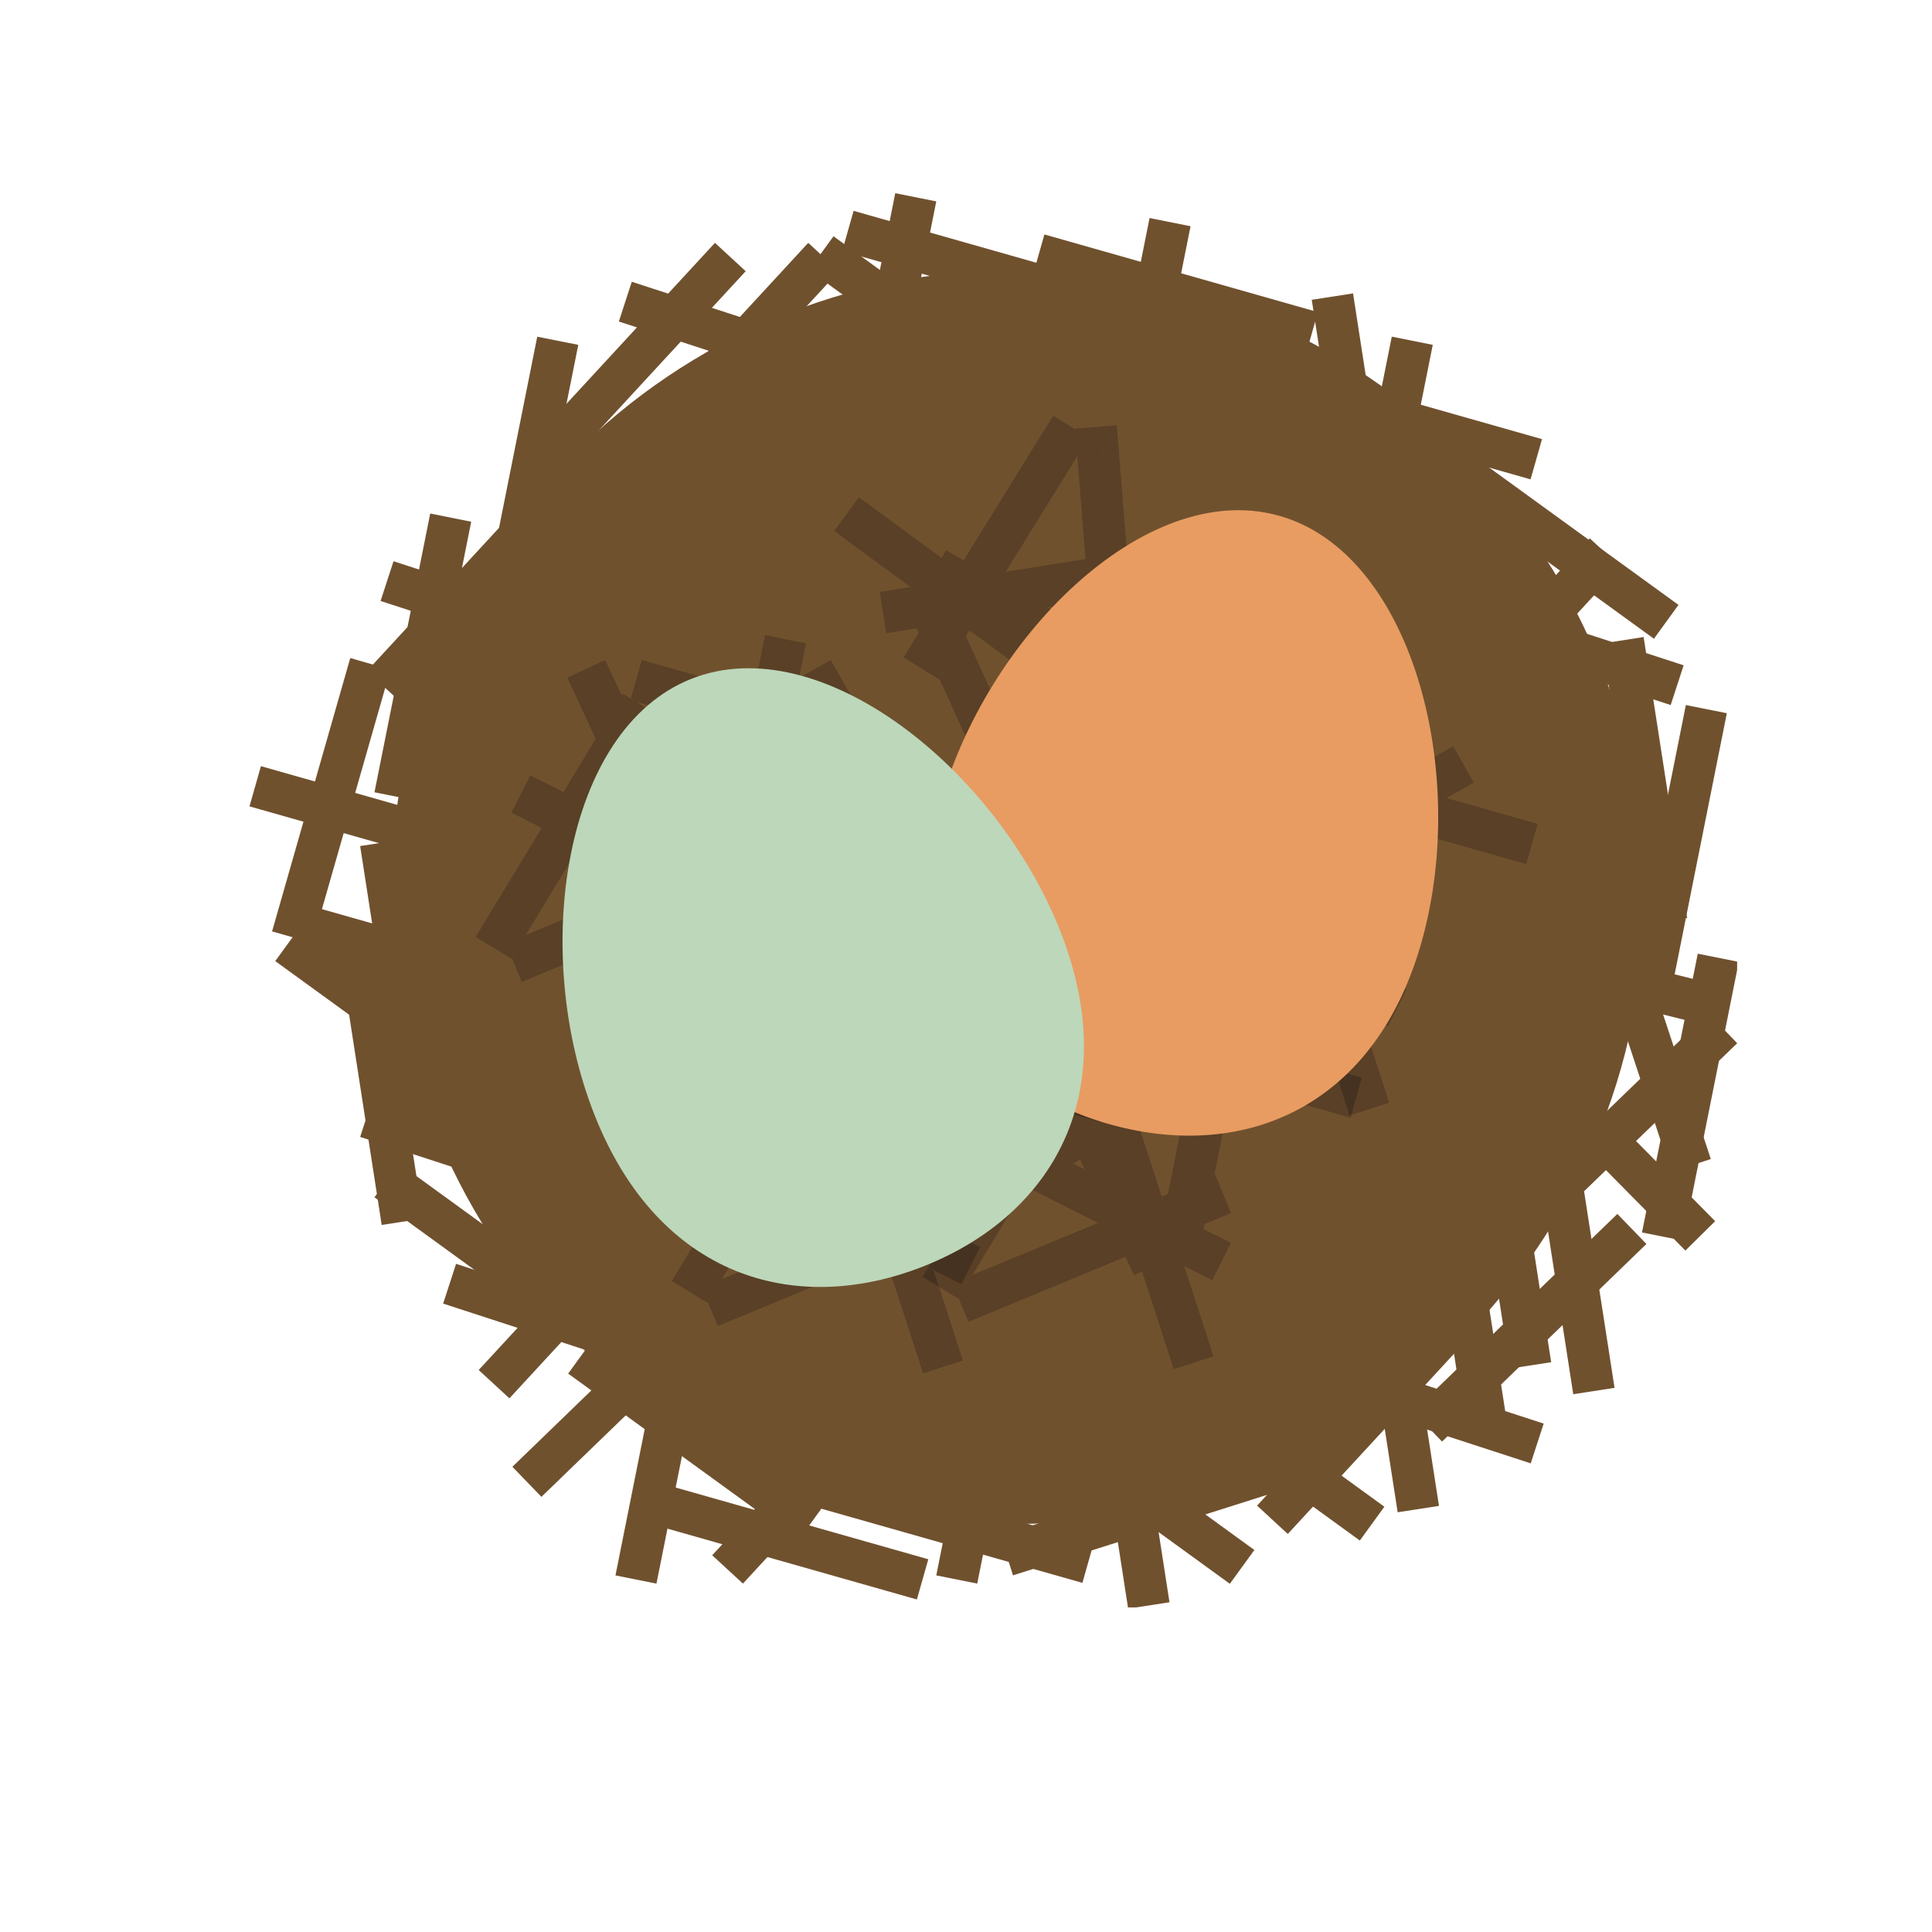 <svg xmlns="http://www.w3.org/2000/svg" xmlns:xlink="http://www.w3.org/1999/xlink" width="500" zoomAndPan="magnify" viewBox="0 0 375 375" height="500" preserveAspectRatio="xMidYMid meet" version="1.0"><defs><clipPath id="3386dc5703"><path d="M 162 37.5 L 182 37.5 L 182 94 L 162 94 Z M 162 37.5 " clip-rule="nonzero"/></clipPath><clipPath id="9da097dd10"><path d="M 318 185 L 337.176 185 L 337.176 241 L 318 241 Z M 318 185 " clip-rule="nonzero"/></clipPath><clipPath id="8738d6888a"><path d="M 48.426 148 L 114 148 L 114 175 L 48.426 175 Z M 48.426 148 " clip-rule="nonzero"/></clipPath><clipPath id="9ac5e86882"><path d="M 210 256 L 227 256 L 227 312 L 210 312 Z M 210 256 " clip-rule="nonzero"/></clipPath><clipPath id="07ff87dca1"><path d="M 291 196 L 337.176 196 L 337.176 241 L 291 241 Z M 291 196 " clip-rule="nonzero"/></clipPath></defs><path fill="#70512e" d="M 319.238 174.082 C 319.238 241.297 264.746 295.793 197.523 295.793 C 130.301 295.793 75.809 241.297 75.809 174.082 C 75.809 106.859 130.301 52.359 197.523 52.359 C 264.746 52.363 319.238 106.859 319.238 174.082 " fill-opacity="1" fill-rule="nonzero"/><path fill="#70512e" d="M 206.441 78.266 L 201.672 84.832 L 157.012 52.43 L 161.781 45.859 L 206.441 78.266 " fill-opacity="1" fill-rule="nonzero"/><g clip-path="url(#3386dc5703)"><path fill="#70512e" d="M 170.906 93.195 L 162.949 91.605 L 173.77 37.496 L 181.73 39.09 L 170.906 93.195 " fill-opacity="1" fill-rule="nonzero"/></g><path fill="#70512e" d="M 159.703 292.453 L 154.941 299.016 L 110.281 266.617 L 115.043 260.043 L 159.703 292.453 " fill-opacity="1" fill-rule="nonzero"/><path fill="#70512e" d="M 325.793 117.41 L 321.027 123.98 L 276.367 91.574 L 281.133 85.008 L 325.793 117.41 " fill-opacity="1" fill-rule="nonzero"/><path fill="#70512e" d="M 127.418 307.383 L 119.461 305.785 L 130.281 251.684 L 138.238 253.27 L 127.418 307.383 " fill-opacity="1" fill-rule="nonzero"/><path fill="#70512e" d="M 324.363 192.539 L 316.406 190.949 L 327.227 136.848 L 335.176 138.434 L 324.363 192.539 " fill-opacity="1" fill-rule="nonzero"/><path fill="#70512e" d="M 267.277 121.043 L 259.32 119.449 L 270.141 65.348 L 278.098 66.938 L 267.277 121.043 " fill-opacity="1" fill-rule="nonzero"/><path fill="#70512e" d="M 101.422 121.043 L 93.465 119.449 L 104.281 65.348 L 112.242 66.938 L 101.422 121.043 " fill-opacity="1" fill-rule="nonzero"/><path fill="#70512e" d="M 220.266 98.016 L 212.309 96.426 L 223.129 42.316 L 231.086 43.91 L 220.266 98.016 " fill-opacity="1" fill-rule="nonzero"/><g clip-path="url(#9da097dd10)"><path fill="#70512e" d="M 326.672 240.805 L 318.711 239.219 L 329.535 185.113 L 337.492 186.703 L 326.672 240.805 " fill-opacity="1" fill-rule="nonzero"/></g><path fill="#70512e" d="M 80.641 155.371 L 72.684 153.781 L 83.504 99.672 L 91.461 101.266 L 80.641 155.371 " fill-opacity="1" fill-rule="nonzero"/><path fill="#70512e" d="M 130.332 225.363 L 136.289 230.867 L 98.879 271.414 L 92.914 265.918 L 130.332 225.363 " fill-opacity="1" fill-rule="nonzero"/><path fill="#70512e" d="M 140.992 262.398 L 138.48 270.113 L 86.016 253.027 L 88.523 245.312 L 140.992 262.398 " fill-opacity="1" fill-rule="nonzero"/><path fill="#70512e" d="M 108.641 89.688 L 114.602 95.191 L 77.188 135.75 L 71.223 130.246 L 108.641 89.688 " fill-opacity="1" fill-rule="nonzero"/><path fill="#70512e" d="M 128.848 126.02 L 126.336 133.734 L 73.871 116.648 L 76.383 108.934 L 128.848 126.02 " fill-opacity="1" fill-rule="nonzero"/><path fill="#70512e" d="M 124.887 230.043 L 122.375 237.758 L 69.906 220.676 L 72.418 212.961 L 124.887 230.043 " fill-opacity="1" fill-rule="nonzero"/><path fill="#70512e" d="M 308.574 104.492 L 314.539 109.996 L 277.121 150.551 L 271.156 145.051 L 308.574 104.492 " fill-opacity="1" fill-rule="nonzero"/><path fill="#70512e" d="M 326.793 129.133 L 324.281 136.848 L 271.809 119.762 L 274.32 112.047 L 326.793 129.133 " fill-opacity="1" fill-rule="nonzero"/><path fill="#70512e" d="M 281.41 251.684 L 287.371 257.18 L 249.961 297.738 L 243.996 292.242 L 281.41 251.684 " fill-opacity="1" fill-rule="nonzero"/><path fill="#70512e" d="M 138.773 47.137 L 144.738 52.641 L 107.324 93.195 L 101.359 87.691 L 138.773 47.137 " fill-opacity="1" fill-rule="nonzero"/><path fill="#70512e" d="M 299.625 276.32 L 297.113 284.035 L 244.648 266.949 L 247.16 259.234 L 299.625 276.32 " fill-opacity="1" fill-rule="nonzero"/><path fill="#70512e" d="M 156.879 47.137 L 162.84 52.641 L 125.422 93.195 L 119.461 87.691 L 156.879 47.137 " fill-opacity="1" fill-rule="nonzero"/><path fill="#70512e" d="M 243.473 300.852 L 238.711 307.414 L 194.047 275.008 L 198.812 268.445 L 243.473 300.852 " fill-opacity="1" fill-rule="nonzero"/><path fill="#70512e" d="M 268.707 292.453 L 263.941 299.016 L 219.281 266.617 L 224.051 260.043 L 268.707 292.453 " fill-opacity="1" fill-rule="nonzero"/><path fill="#70512e" d="M 122.105 258.234 L 117.344 264.801 L 72.684 232.395 L 77.449 225.828 L 122.105 258.234 " fill-opacity="1" fill-rule="nonzero"/><path fill="#70512e" d="M 102.852 212.395 L 98.086 218.957 L 53.426 186.551 L 58.191 179.988 L 102.852 212.395 " fill-opacity="1" fill-rule="nonzero"/><path fill="#70512e" d="M 189.68 307.375 L 181.73 305.785 L 192.543 251.684 L 200.5 253.27 L 189.68 307.375 " fill-opacity="1" fill-rule="nonzero"/><path fill="#70512e" d="M 175.648 261.316 L 181.621 266.82 L 144.203 307.375 L 138.238 301.875 L 175.648 261.316 " fill-opacity="1" fill-rule="nonzero"/><path fill="#70512e" d="M 321.762 155.41 L 328.102 160.473 L 293.648 203.574 L 287.316 198.512 L 321.762 155.41 " fill-opacity="1" fill-rule="nonzero"/><path fill="#70512e" d="M 335.023 191.602 L 333.062 199.469 L 279.516 186.141 L 281.48 178.27 L 335.023 191.602 " fill-opacity="1" fill-rule="nonzero"/><path fill="#70512e" d="M 288.363 203.469 L 294.137 197.77 L 332.91 237.027 L 327.129 242.734 L 288.363 203.469 " fill-opacity="1" fill-rule="nonzero"/><path fill="#70512e" d="M 175.094 71.773 L 172.582 79.488 L 120.117 62.406 L 122.629 54.691 L 175.094 71.773 " fill-opacity="1" fill-rule="nonzero"/><path fill="#70512e" d="M 299.301 85.238 L 297.082 93.043 L 244.004 77.969 L 246.223 70.164 L 299.301 85.238 " fill-opacity="1" fill-rule="nonzero"/><path fill="#70512e" d="M 332.066 224.965 L 324.355 227.512 L 307.066 175.109 L 314.773 172.566 L 332.066 224.965 " fill-opacity="1" fill-rule="nonzero"/><path fill="#70512e" d="M 218.762 55.996 L 216.547 63.805 L 163.469 48.73 L 165.684 40.926 L 218.762 55.996 " fill-opacity="1" fill-rule="nonzero"/><path fill="#70512e" d="M 180.184 302.652 L 177.965 310.457 L 124.887 295.387 L 127.105 287.582 L 180.184 302.652 " fill-opacity="1" fill-rule="nonzero"/><path fill="#70512e" d="M 212.309 299.426 L 210.094 307.234 L 157.012 292.156 L 159.23 284.352 L 212.309 299.426 " fill-opacity="1" fill-rule="nonzero"/><path fill="#70512e" d="M 255.797 60.582 L 253.578 68.387 L 200.5 53.316 L 202.719 45.508 L 255.797 60.582 " fill-opacity="1" fill-rule="nonzero"/><path fill="#70512e" d="M 246.773 281.375 L 249.227 289.109 L 196.621 305.773 L 194.172 298.039 L 246.773 281.375 " fill-opacity="1" fill-rule="nonzero"/><g clip-path="url(#8738d6888a)"><path fill="#70512e" d="M 113.66 166.602 L 111.445 174.414 L 48.426 156.516 L 50.645 148.711 L 113.66 166.602 " fill-opacity="1" fill-rule="nonzero"/></g><path fill="#70512e" d="M 271.066 111.473 L 263.051 112.719 L 254.609 58.191 L 262.625 56.949 L 271.066 111.473 " fill-opacity="1" fill-rule="nonzero"/><path fill="#70512e" d="M 114.602 191.262 L 112.383 199.066 L 59.309 184 L 61.523 176.191 L 114.602 191.262 " fill-opacity="1" fill-rule="nonzero"/><path fill="#70512e" d="M 86.371 217.5 L 78.352 218.742 L 69.906 164.219 L 77.926 162.973 L 86.371 217.5 " fill-opacity="1" fill-rule="nonzero"/><path fill="#70512e" d="M 82.105 236.523 L 74.086 237.762 L 65.637 183.234 L 73.656 181.988 L 82.105 236.523 " fill-opacity="1" fill-rule="nonzero"/><path fill="#70512e" d="M 301.078 264.402 L 293.062 265.645 L 284.617 211.117 L 292.633 209.875 L 301.078 264.402 " fill-opacity="1" fill-rule="nonzero"/><path fill="#70512e" d="M 313.383 269.379 L 305.367 270.617 L 296.918 216.09 L 304.93 214.848 L 313.383 269.379 " fill-opacity="1" fill-rule="nonzero"/><g clip-path="url(#9ac5e86882)"><path fill="#70512e" d="M 226.996 310.996 L 218.973 312.234 L 210.531 257.707 L 218.547 256.465 L 226.996 310.996 " fill-opacity="1" fill-rule="nonzero"/></g><path fill="#70512e" d="M 292.844 278.324 L 284.828 279.566 L 276.379 225.035 L 284.402 223.797 L 292.844 278.324 " fill-opacity="1" fill-rule="nonzero"/><path fill="#70512e" d="M 279.305 292.293 L 271.285 293.531 L 262.84 239.004 L 270.855 237.758 L 279.305 292.293 " fill-opacity="1" fill-rule="nonzero"/><path fill="#70512e" d="M 279.902 279.809 L 274.262 273.973 L 313.93 235.621 L 319.57 241.457 L 279.902 279.809 " fill-opacity="1" fill-rule="nonzero"/><path fill="#70512e" d="M 105.09 290.535 L 99.453 284.699 L 139.121 246.348 L 144.766 252.184 L 105.09 290.535 " fill-opacity="1" fill-rule="nonzero"/><g clip-path="url(#07ff87dca1)"><path fill="#70512e" d="M 297.523 240.836 L 291.879 235 L 331.555 196.652 L 337.191 202.488 L 297.523 240.836 " fill-opacity="1" fill-rule="nonzero"/></g><path fill="#70512e" d="M 60.613 183.016 L 52.812 180.781 L 67.984 127.727 L 75.785 129.965 L 60.613 183.016 " fill-opacity="1" fill-rule="nonzero"/><path fill="#70512e" d="M 327.469 178.18 L 319.453 179.418 L 311.004 124.895 L 319.027 123.648 L 327.469 178.18 " fill-opacity="1" fill-rule="nonzero"/><path fill="#594026" d="M 198.02 166.27 L 195.191 160.043 L 198.129 153.672 L 200.77 152.715 L 205.41 162.914 L 198.02 166.27 M 189.75 148.074 L 182.348 131.781 L 187.488 123.469 L 195.246 140.543 L 192.18 147.191 L 189.75 148.074 M 178.309 122.887 L 177.895 121.969 L 178.98 121.797 L 178.309 122.887 " fill-opacity="1" fill-rule="nonzero"/><path fill="#594026" d="M 170.121 163.805 L 167.359 156.172 L 189.75 148.074 L 192.18 147.191 L 187.41 157.547 L 170.121 163.805 M 198.129 153.672 L 202.906 143.312 L 218.148 137.793 L 219.352 137.703 L 222.004 145.031 L 200.77 152.715 L 198.129 153.672 " fill-opacity="1" fill-rule="nonzero"/><path fill="#594026" d="M 192.242 166.449 L 184.875 163.055 L 187.41 157.547 L 192.18 147.191 L 195.246 140.543 L 199.723 130.828 L 206.375 135.719 L 206.441 135.629 L 202.906 143.312 L 198.129 153.672 L 195.191 160.043 L 192.242 166.449 M 211.809 122.613 L 205.211 118.914 L 205.859 117.5 L 211.336 116.625 L 211.809 122.613 " fill-opacity="1" fill-rule="nonzero"/><path fill="#594026" d="M 227.781 140.875 L 221.102 137.129 L 220.328 127.395 L 231.75 133.801 L 227.781 140.875 M 212.582 132.348 L 209.938 130.867 L 211.184 129.18 L 197.172 118.887 L 203.391 117.898 L 205.211 118.914 L 211.809 122.613 L 212.582 132.348 M 185.902 110.609 L 182.777 108.316 L 183.621 106.809 L 187.059 108.738 L 185.902 110.609 " fill-opacity="1" fill-rule="nonzero"/><path fill="#594026" d="M 182.285 131.875 L 175.383 127.605 L 178.309 122.887 L 178.98 121.797 L 185.914 120.684 L 188.18 122.352 L 187.488 123.469 L 182.348 131.781 L 182.285 131.875 M 187.984 112.137 L 185.902 110.609 L 187.059 108.738 L 202.918 83.117 L 204.598 80.801 L 208.695 83.336 L 209.109 88.531 L 195.215 110.98 L 187.984 112.137 " fill-opacity="1" fill-rule="nonzero"/><path fill="#594026" d="M 202.918 83.117 L 204.418 80.688 L 204.598 80.801 L 202.918 83.117 " fill-opacity="1" fill-rule="nonzero"/><path fill="#594026" d="M 206.375 135.719 L 199.723 130.828 L 188.18 122.352 L 185.914 120.684 L 197.172 118.887 L 211.184 129.18 L 209.938 130.867 L 206.441 135.629 L 206.375 135.719 M 176.73 113.941 L 161.906 103.055 L 166.707 96.512 L 182.777 108.316 L 185.902 110.609 L 187.984 112.137 L 176.73 113.941 " fill-opacity="1" fill-rule="nonzero"/><path fill="#594026" d="M 172.02 122.906 L 170.742 114.898 L 176.73 113.941 L 187.984 112.137 L 195.215 110.98 L 210.691 108.512 L 211.336 116.625 L 205.859 117.5 L 203.391 117.898 L 197.172 118.887 L 185.914 120.684 L 178.98 121.797 L 177.895 121.969 L 172.02 122.906 M 219.375 115.34 L 218.73 107.23 L 225.227 106.188 L 226.504 114.203 L 219.375 115.34 " fill-opacity="1" fill-rule="nonzero"/><path fill="#594026" d="M 213.047 138.203 L 212.582 132.348 L 211.809 122.613 L 211.336 116.625 L 210.691 108.512 L 209.109 88.531 L 208.695 83.336 L 208.688 83.195 L 215.055 82.691 L 212.309 96.426 L 217.965 97.555 L 218.73 107.23 L 219.375 115.34 L 220.328 127.395 L 221.102 137.129 L 221.133 137.559 L 219.352 137.703 L 218.148 137.793 L 213.047 138.203 " fill-opacity="1" fill-rule="nonzero"/><path fill="#594026" d="M 217.965 97.555 L 212.309 96.426 L 215.055 82.691 L 216.773 82.555 L 217.965 97.555 " fill-opacity="1" fill-rule="nonzero"/><path fill="#594026" d="M 146.906 172.586 L 145.922 172.094 L 147.105 171.602 L 146.906 172.586 M 140.004 165.758 L 143.68 147.375 L 150.043 143.766 L 152.531 144.473 L 149.023 162.027 L 140.004 165.758 M 149.004 135.031 L 146.297 134.266 L 148.492 123.277 L 156.449 124.871 L 155.113 131.574 L 149.004 135.031 " fill-opacity="1" fill-rule="nonzero"/><path fill="#594026" d="M 175.438 150.98 L 152.531 144.473 L 150.043 143.766 L 159.965 138.145 L 177.656 143.172 L 175.438 150.98 M 139.074 140.652 L 123.48 136.223 L 122.445 135.594 L 123.262 132.73 L 126.336 133.734 L 127.871 129.039 L 146.297 134.266 L 149.004 135.031 L 139.074 140.652 " fill-opacity="1" fill-rule="nonzero"/><path fill="#594026" d="M 126.336 133.734 L 123.262 132.73 L 124.578 128.098 L 127.871 129.039 L 126.336 133.734 " fill-opacity="1" fill-rule="nonzero"/><path fill="#594026" d="M 121.602 159.879 L 116.641 157.387 L 119.758 152.246 L 122.957 159.109 L 121.602 159.879 M 134.363 152.648 L 131.82 144.789 L 131.711 144.824 L 139.074 140.652 L 149.004 135.031 L 155.113 131.574 L 161.242 128.098 L 165.242 135.16 L 159.965 138.145 L 150.043 143.766 L 143.68 147.375 L 134.363 152.648 " fill-opacity="1" fill-rule="nonzero"/><path fill="#594026" d="M 133.406 181.547 L 131.738 177.969 L 133.77 177.129 L 134.965 180.816 L 133.406 181.547 M 129.457 163.82 L 123.832 160.996 L 122.957 159.109 L 119.758 152.246 L 124.816 143.891 L 126.102 146.641 L 124.102 147.293 L 129.457 163.82 M 115.629 143.395 L 110.105 131.531 L 113.996 129.715 L 118.969 131.332 L 120.691 135.047 L 115.629 143.395 " fill-opacity="1" fill-rule="nonzero"/><path fill="#594026" d="M 118.969 131.332 L 113.996 129.715 L 117.457 128.098 L 118.969 131.332 " fill-opacity="1" fill-rule="nonzero"/><path fill="#594026" d="M 105.727 188.742 L 99.797 187.062 L 99.336 185.949 L 102.039 181.488 L 126.434 171.383 L 132.973 174.668 L 133.77 177.129 L 131.738 177.969 L 105.727 188.742 " fill-opacity="1" fill-rule="nonzero"/><path fill="#594026" d="M 101.262 190.598 L 99.797 187.062 L 105.727 188.742 L 101.262 190.598 " fill-opacity="1" fill-rule="nonzero"/><path fill="#594026" d="M 145.922 172.094 L 139.645 168.941 L 138.781 166.266 L 140.004 165.758 L 149.023 162.027 L 149.129 161.98 L 152.238 169.473 L 147.105 171.602 L 145.922 172.094 " fill-opacity="1" fill-rule="nonzero"/><path fill="#594026" d="M 141.113 199.781 L 134.965 180.816 L 133.77 177.129 L 132.973 174.668 L 143.16 179.789 L 148.836 197.277 L 141.113 199.781 M 139.645 168.941 L 129.457 163.82 L 124.102 147.293 L 126.102 146.641 L 131.711 144.824 L 131.82 144.789 L 134.363 152.648 L 138.781 166.266 L 139.645 168.941 " fill-opacity="1" fill-rule="nonzero"/><path fill="#594026" d="M 148.586 182.504 L 143.16 179.789 L 132.973 174.668 L 126.434 171.383 L 112.422 164.348 L 116.641 157.387 L 121.602 159.879 L 123.832 160.996 L 129.457 163.82 L 139.645 168.941 L 145.922 172.094 L 146.906 172.586 L 152.223 175.258 L 148.586 182.504 M 105.152 160.695 L 99.273 157.742 L 102.914 150.496 L 109.367 153.734 L 105.152 160.695 " fill-opacity="1" fill-rule="nonzero"/><path fill="#594026" d="M 99.266 186.066 L 92.324 181.867 L 98.984 170.871 L 107.078 173.172 L 102.039 181.488 L 99.336 185.949 L 99.266 186.066 M 111.438 165.977 L 103.344 163.676 L 105.152 160.695 L 109.367 153.734 L 115.629 143.395 L 120.691 135.047 L 120.918 134.668 L 122.445 135.594 L 123.48 136.223 L 127.859 138.875 L 124.816 143.891 L 119.758 152.246 L 116.641 157.387 L 112.422 164.348 L 111.438 165.977 " fill-opacity="1" fill-rule="nonzero"/><path fill="#594026" d="M 107.078 173.172 L 98.984 170.871 L 103.344 163.676 L 111.438 165.977 L 107.078 173.172 " fill-opacity="1" fill-rule="nonzero"/><path fill="#594026" d="M 233.617 238.562 L 232.625 238.07 L 233.816 237.578 L 233.617 238.562 M 226.703 231.742 L 230.383 213.352 L 236.75 209.746 L 239.234 210.449 L 235.727 228.004 L 226.703 231.742 M 234.359 193.461 L 235.195 189.262 L 241.473 190.516 L 234.359 193.461 " fill-opacity="1" fill-rule="nonzero"/><path fill="#594026" d="M 262.145 216.957 L 239.234 210.449 L 236.75 209.746 L 246.676 204.129 L 259.043 207.637 L 261.922 216.516 L 262.305 216.395 L 262.145 216.957 M 225.789 206.629 L 224.594 206.289 L 231.273 203.523 L 225.789 206.629 M 221.242 205.344 L 210.184 202.207 L 209.156 201.578 L 211.285 194.074 L 215.203 195.188 L 213.133 198.605 L 220.074 202.805 L 220.145 202.691 L 221.242 205.344 M 222.848 198.23 L 223.293 197.488 L 224.094 197.711 L 222.848 198.23 " fill-opacity="1" fill-rule="nonzero"/><path fill="#594026" d="M 208.305 225.855 L 203.352 223.363 L 206.465 218.223 L 209.66 225.09 L 208.305 225.855 M 221.07 218.625 L 218.527 210.766 L 218.426 210.797 L 225.789 206.629 L 231.273 203.523 L 249.117 196.133 L 251.949 201.137 L 246.676 204.129 L 236.75 209.746 L 230.383 213.352 L 221.07 218.625 " fill-opacity="1" fill-rule="nonzero"/><path fill="#594026" d="M 220.113 247.516 L 218.441 243.945 L 220.477 243.102 L 221.672 246.793 L 220.113 247.516 M 216.168 229.797 L 210.535 226.973 L 209.66 225.09 L 206.465 218.223 L 207.723 216.141 L 212.141 217.391 L 216.168 229.797 M 203.992 206.641 L 200.621 205.684 L 199.812 203.938 L 203.301 201.961 L 199.953 196.043 L 204.164 194.074 L 207.398 201.016 L 203.992 206.641 " fill-opacity="1" fill-rule="nonzero"/><path fill="#594026" d="M 187.969 256.566 L 186.043 251.926 L 188.746 247.465 L 213.137 237.359 L 219.684 240.645 L 220.477 243.102 L 218.441 243.945 L 197.422 252.656 L 192.543 251.684 L 191.891 254.945 L 187.969 256.566 " fill-opacity="1" fill-rule="nonzero"/><path fill="#594026" d="M 191.891 254.945 L 192.543 251.684 L 197.422 252.656 L 191.891 254.945 " fill-opacity="1" fill-rule="nonzero"/><path fill="#594026" d="M 232.625 238.07 L 226.355 234.918 L 225.488 232.246 L 226.703 231.742 L 235.727 228.004 L 235.836 227.953 L 238.941 235.449 L 233.816 237.578 L 232.625 238.07 " fill-opacity="1" fill-rule="nonzero"/><path fill="#594026" d="M 230.652 264.84 L 226.562 261.867 L 221.672 246.793 L 220.477 243.102 L 219.684 240.645 L 229.871 245.758 L 235.543 263.254 L 230.652 264.84 " fill-opacity="1" fill-rule="nonzero"/><path fill="#594026" d="M 227.82 265.758 L 226.562 261.867 L 230.652 264.84 L 227.82 265.758 " fill-opacity="1" fill-rule="nonzero"/><path fill="#594026" d="M 226.355 234.918 L 216.168 229.797 L 212.141 217.391 L 213.496 217.777 L 215.176 211.852 L 218.426 210.797 L 218.527 210.766 L 221.07 218.625 L 225.488 232.246 L 226.355 234.918 " fill-opacity="1" fill-rule="nonzero"/><path fill="#594026" d="M 235.293 248.48 L 229.871 245.758 L 219.684 240.645 L 213.137 237.359 L 199.133 230.328 L 203.352 223.363 L 208.305 225.855 L 210.535 226.973 L 216.168 229.797 L 226.355 234.918 L 232.625 238.07 L 233.617 238.562 L 238.93 241.234 L 235.293 248.48 M 191.852 226.672 L 187.902 224.691 L 189.5 216.715 L 189.621 216.473 L 196.078 219.711 L 191.852 226.672 " fill-opacity="1" fill-rule="nonzero"/><path fill="#594026" d="M 185.973 252.043 L 182.266 249.797 L 181.219 246.582 L 186.637 249.305 L 190.281 242.051 L 184.961 239.387 L 185.16 238.395 L 190.293 236.273 L 188.566 232.102 L 191.852 226.672 L 196.078 219.711 L 199.633 213.84 L 207.723 216.141 L 206.465 218.223 L 203.352 223.363 L 199.133 230.328 L 188.746 247.465 L 186.043 251.926 L 185.973 252.043 M 212.09 208.941 L 203.992 206.641 L 207.398 201.016 L 207.621 200.645 L 209.156 201.578 L 210.184 202.207 L 214.562 204.852 L 212.09 208.941 " fill-opacity="1" fill-rule="nonzero"/><path fill="#594026" d="M 184.344 239.074 L 183.977 238.887 L 184.617 238.625 L 184.344 239.074 " fill-opacity="1" fill-rule="nonzero"/><path fill="#463220" d="M 184.961 239.387 L 184.344 239.074 L 184.617 238.625 L 185.16 238.395 L 184.961 239.387 " fill-opacity="1" fill-rule="nonzero"/><path fill="#594026" d="M 178.055 232.559 L 181.73 214.172 L 188.102 210.566 L 190.586 211.27 L 189.5 216.715 L 185.98 223.719 L 187.902 224.691 L 187.078 228.82 L 178.055 232.559 " fill-opacity="1" fill-rule="nonzero"/><path fill="#463220" d="M 187.902 224.691 L 185.98 223.719 L 189.5 216.715 L 187.902 224.691 " fill-opacity="1" fill-rule="nonzero"/><path fill="#594026" d="M 187.059 201.836 L 184.355 201.066 L 186.547 190.078 L 194.508 191.672 L 193.172 198.371 L 187.059 201.836 " fill-opacity="1" fill-rule="nonzero"/><path fill="#594026" d="M 199.633 213.84 L 190.586 211.27 L 188.102 210.566 L 198.02 204.945 L 200.621 205.684 L 202.344 209.371 L 199.633 213.84 M 212.805 212.625 L 211.52 209.875 L 212.09 208.941 L 215.715 209.973 L 215.176 211.852 L 212.805 212.625 " fill-opacity="1" fill-rule="nonzero"/><path fill="#463220" d="M 212.141 217.391 L 207.723 216.141 L 211.52 209.875 L 212.805 212.625 L 210.805 213.27 L 212.141 217.391 M 202.344 209.371 L 200.621 205.684 L 203.992 206.641 L 202.344 209.371 " fill-opacity="1" fill-rule="nonzero"/><path fill="#463220" d="M 213.496 217.777 L 212.141 217.391 L 210.805 213.27 L 212.805 212.625 L 215.176 211.852 L 213.496 217.777 " fill-opacity="1" fill-rule="nonzero"/><path fill="#463220" d="M 207.723 216.141 L 199.633 213.84 L 202.344 209.371 L 203.992 206.641 L 212.09 208.941 L 211.52 209.875 L 207.723 216.141 " fill-opacity="1" fill-rule="nonzero"/><path fill="#594026" d="M 177.133 207.453 L 161.535 203.023 L 160.5 202.398 L 162.637 194.898 L 184.355 201.066 L 187.059 201.836 L 177.133 207.453 " fill-opacity="1" fill-rule="nonzero"/><path fill="#594026" d="M 159.656 226.672 L 154.699 224.188 L 157.816 219.047 L 161.012 225.906 L 159.656 226.672 M 172.422 219.445 L 169.879 211.59 L 169.777 211.621 L 177.133 207.453 L 187.059 201.836 L 193.172 198.371 L 199.305 194.898 L 199.953 196.043 L 196.812 197.5 L 199.812 203.938 L 198.02 204.945 L 188.102 210.566 L 181.73 214.172 L 172.422 219.445 " fill-opacity="1" fill-rule="nonzero"/><path fill="#463220" d="M 199.812 203.938 L 196.812 197.5 L 199.953 196.043 L 203.301 201.961 L 199.812 203.938 " fill-opacity="1" fill-rule="nonzero"/><path fill="#594026" d="M 171.457 248.34 L 169.797 244.77 L 171.828 243.926 L 173.023 247.613 L 171.457 248.34 M 167.512 230.625 L 161.887 227.793 L 161.012 225.906 L 157.816 219.047 L 162.871 210.695 L 164.152 213.441 L 162.156 214.086 L 167.512 230.625 M 153.688 210.195 L 148.164 198.324 L 155.516 194.898 L 158.75 201.84 L 153.688 210.195 " fill-opacity="1" fill-rule="nonzero"/><path fill="#594026" d="M 139.414 257.355 L 144.766 252.184 L 140.738 248.023 L 164.488 238.18 L 171.027 241.465 L 171.828 243.926 L 169.797 244.77 L 139.414 257.355 " fill-opacity="1" fill-rule="nonzero"/><path fill="#594026" d="M 139.32 257.391 L 137.395 252.746 L 140.098 248.285 L 140.738 248.023 L 144.766 252.184 L 139.414 257.355 L 139.32 257.391 " fill-opacity="1" fill-rule="nonzero"/><path fill="#594026" d="M 183.977 238.887 L 177.703 235.738 L 176.84 233.066 L 178.055 232.559 L 187.078 228.82 L 187.188 228.777 L 188.566 232.102 L 184.617 238.625 L 183.977 238.887 " fill-opacity="1" fill-rule="nonzero"/><path fill="#463220" d="M 184.617 238.625 L 188.566 232.102 L 190.293 236.273 L 185.16 238.395 L 184.617 238.625 " fill-opacity="1" fill-rule="nonzero"/><path fill="#594026" d="M 180.781 266.055 L 178.238 263.707 L 173.023 247.613 L 171.828 243.926 L 171.027 241.465 L 180.129 246.035 L 179.031 247.844 L 182.266 249.797 L 186.887 264.07 L 180.781 266.055 " fill-opacity="1" fill-rule="nonzero"/><path fill="#594026" d="M 179.172 266.578 L 178.238 263.707 L 180.781 266.055 L 179.172 266.578 " fill-opacity="1" fill-rule="nonzero"/><path fill="#463220" d="M 182.266 249.797 L 179.031 247.844 L 180.129 246.035 L 181.219 246.582 L 182.266 249.797 " fill-opacity="1" fill-rule="nonzero"/><path fill="#594026" d="M 177.703 235.738 L 167.512 230.625 L 162.156 214.086 L 164.152 213.441 L 169.777 211.621 L 169.879 211.59 L 172.422 219.445 L 176.84 233.066 L 177.703 235.738 " fill-opacity="1" fill-rule="nonzero"/><path fill="#594026" d="M 180.129 246.035 L 171.027 241.465 L 164.488 238.18 L 150.48 231.148 L 154.699 224.188 L 159.656 226.672 L 161.887 227.793 L 167.512 230.625 L 177.703 235.738 L 183.977 238.887 L 184.344 239.074 L 180.129 246.035 " fill-opacity="1" fill-rule="nonzero"/><path fill="#463220" d="M 186.637 249.305 L 181.219 246.582 L 180.129 246.035 L 184.344 239.074 L 184.961 239.387 L 190.281 242.051 L 186.637 249.305 " fill-opacity="1" fill-rule="nonzero"/><path fill="#594026" d="M 143.211 227.492 L 137.332 224.543 L 140.973 217.289 L 147.422 220.531 L 143.211 227.492 " fill-opacity="1" fill-rule="nonzero"/><path fill="#594026" d="M 134.281 251.027 L 130.383 248.66 L 143.211 227.492 L 147.422 220.531 L 153.688 210.195 L 158.75 201.84 L 158.973 201.469 L 160.5 202.398 L 161.535 203.023 L 165.914 205.676 L 162.871 210.695 L 157.816 219.047 L 154.699 224.188 L 150.48 231.148 L 140.445 247.715 L 139.121 246.348 L 134.281 251.027 " fill-opacity="1" fill-rule="nonzero"/><path fill="#594026" d="M 137.324 252.867 L 134.281 251.027 L 139.121 246.348 L 140.445 247.715 L 140.098 248.285 L 137.395 252.746 L 137.324 252.867 " fill-opacity="1" fill-rule="nonzero"/><path fill="#594026" d="M 267.719 189.324 L 266.727 188.832 L 267.918 188.34 L 267.719 189.324 M 260.809 182.504 L 264.484 164.117 L 270.852 160.512 L 273.336 161.215 L 269.828 178.766 L 260.809 182.504 M 269.809 151.781 L 267.105 151.012 L 269.297 140.02 L 274.789 141.117 L 271.156 145.051 L 275.164 148.742 L 269.809 151.781 " fill-opacity="1" fill-rule="nonzero"/><path fill="#594026" d="M 275.164 148.742 L 271.156 145.051 L 274.789 141.117 L 277.254 141.609 L 275.918 148.316 L 275.164 148.742 " fill-opacity="1" fill-rule="nonzero"/><path fill="#594026" d="M 296.246 167.723 L 273.336 161.215 L 270.852 160.512 L 280.777 154.895 L 298.461 159.918 L 296.246 167.723 M 259.883 157.391 L 244.293 152.961 L 243.258 152.336 L 245.387 144.84 L 267.105 151.012 L 269.809 151.781 L 259.883 157.391 " fill-opacity="1" fill-rule="nonzero"/><path fill="#594026" d="M 242.406 176.617 L 237.453 174.125 L 240.566 168.988 L 243.762 175.852 L 242.406 176.617 M 255.172 169.391 L 252.625 161.527 L 252.523 161.559 L 259.883 157.391 L 269.809 151.781 L 275.164 148.742 L 277.121 150.551 L 282.184 145.07 L 286.051 151.902 L 280.777 154.895 L 270.852 160.512 L 264.484 164.117 L 255.172 169.391 " fill-opacity="1" fill-rule="nonzero"/><path fill="#594026" d="M 277.121 150.551 L 275.164 148.742 L 275.918 148.316 L 282.055 144.84 L 282.184 145.07 L 277.121 150.551 " fill-opacity="1" fill-rule="nonzero"/><path fill="#594026" d="M 254.211 198.285 L 252.543 194.707 L 254.578 193.871 L 255.773 197.559 L 254.211 198.285 M 250.27 180.562 L 244.637 177.738 L 243.762 175.852 L 240.566 168.988 L 245.629 160.633 L 246.906 163.387 L 244.906 164.031 L 250.27 180.562 M 236.438 160.133 L 230.914 148.27 L 238.266 144.84 L 241.5 151.785 L 236.438 160.133 " fill-opacity="1" fill-rule="nonzero"/><path fill="#594026" d="M 222.066 207.336 L 221.242 205.344 L 224.594 206.289 L 222.066 207.336 M 233.004 200.242 L 224.094 197.711 L 234.359 193.461 L 233.004 200.242 M 241.816 197.551 L 243.152 190.848 L 241.473 190.516 L 247.238 188.125 L 253.785 191.41 L 254.578 193.871 L 252.543 194.707 L 249.117 196.133 L 247.953 194.074 L 241.816 197.551 " fill-opacity="1" fill-rule="nonzero"/><path fill="#463220" d="M 235.707 201.012 L 233.004 200.242 L 234.359 193.461 L 241.473 190.516 L 243.152 190.848 L 241.816 197.551 L 235.707 201.012 " fill-opacity="1" fill-rule="nonzero"/><path fill="#463220" d="M 224.594 206.289 L 221.242 205.344 L 220.145 202.691 L 222.848 198.23 L 224.094 197.711 L 233.004 200.242 L 235.707 201.012 L 231.273 203.523 L 224.594 206.289 " fill-opacity="1" fill-rule="nonzero"/><path fill="#463220" d="M 231.273 203.523 L 235.707 201.012 L 241.816 197.551 L 247.953 194.074 L 249.117 196.133 L 231.273 203.523 " fill-opacity="1" fill-rule="nonzero"/><path fill="#594026" d="M 266.727 188.832 L 260.449 185.684 L 259.586 183.004 L 260.809 182.504 L 269.828 178.766 L 269.938 178.715 L 273.043 186.211 L 267.918 188.34 L 266.727 188.832 " fill-opacity="1" fill-rule="nonzero"/><path fill="#594026" d="M 262.305 216.395 L 264.363 209.148 L 259.043 207.637 L 255.773 197.559 L 254.578 193.871 L 253.785 191.41 L 263.973 196.523 L 269.641 214.016 L 262.305 216.395 " fill-opacity="1" fill-rule="nonzero"/><path fill="#463220" d="M 261.922 216.516 L 259.043 207.637 L 264.363 209.148 L 262.305 216.395 L 261.922 216.516 " fill-opacity="1" fill-rule="nonzero"/><path fill="#594026" d="M 260.449 185.684 L 250.27 180.562 L 244.906 164.031 L 246.906 163.387 L 252.523 161.559 L 252.625 161.527 L 255.172 169.391 L 259.586 183.004 L 260.449 185.684 " fill-opacity="1" fill-rule="nonzero"/><path fill="#594026" d="M 269.395 199.246 L 263.973 196.523 L 253.785 191.41 L 247.238 188.125 L 233.227 181.086 L 237.453 174.125 L 242.406 176.617 L 244.637 177.738 L 250.27 180.562 L 260.449 185.684 L 266.727 188.832 L 267.719 189.324 L 273.031 191.996 L 269.395 199.246 M 225.961 177.438 L 220.078 174.484 L 223.723 167.234 L 230.172 170.477 L 225.961 177.438 " fill-opacity="1" fill-rule="nonzero"/><path fill="#594026" d="M 223.293 197.488 L 215.203 195.188 L 225.961 177.438 L 230.172 170.477 L 236.438 160.133 L 241.5 151.785 L 241.723 151.41 L 243.258 152.336 L 244.293 152.961 L 248.664 155.613 L 245.629 160.633 L 240.566 168.988 L 237.453 174.125 L 233.227 181.086 L 223.293 197.488 " fill-opacity="1" fill-rule="nonzero"/><path fill="#463220" d="M 220.074 202.805 L 213.133 198.605 L 215.203 195.188 L 223.293 197.488 L 222.848 198.23 L 220.145 202.691 L 220.074 202.805 " fill-opacity="1" fill-rule="nonzero"/><path fill="#e89c62" d="M 276.148 182.039 C 267.289 214.715 241.855 225.395 215.949 218.375 C 190.039 211.352 173.477 189.293 182.336 156.613 C 191.188 123.938 222.113 93.016 248.02 100.035 C 273.926 107.055 285 149.355 276.148 182.035 " fill-opacity="1" fill-rule="nonzero"/><path fill="#bdd7ba" d="M 205.781 180.672 C 218.219 212.164 204.215 235.93 179.25 245.793 C 154.281 255.648 127.812 247.867 115.383 216.375 C 102.941 184.883 109.246 141.609 134.211 131.754 C 159.18 121.891 193.348 149.184 205.781 180.672 " fill-opacity="1" fill-rule="nonzero"/></svg>